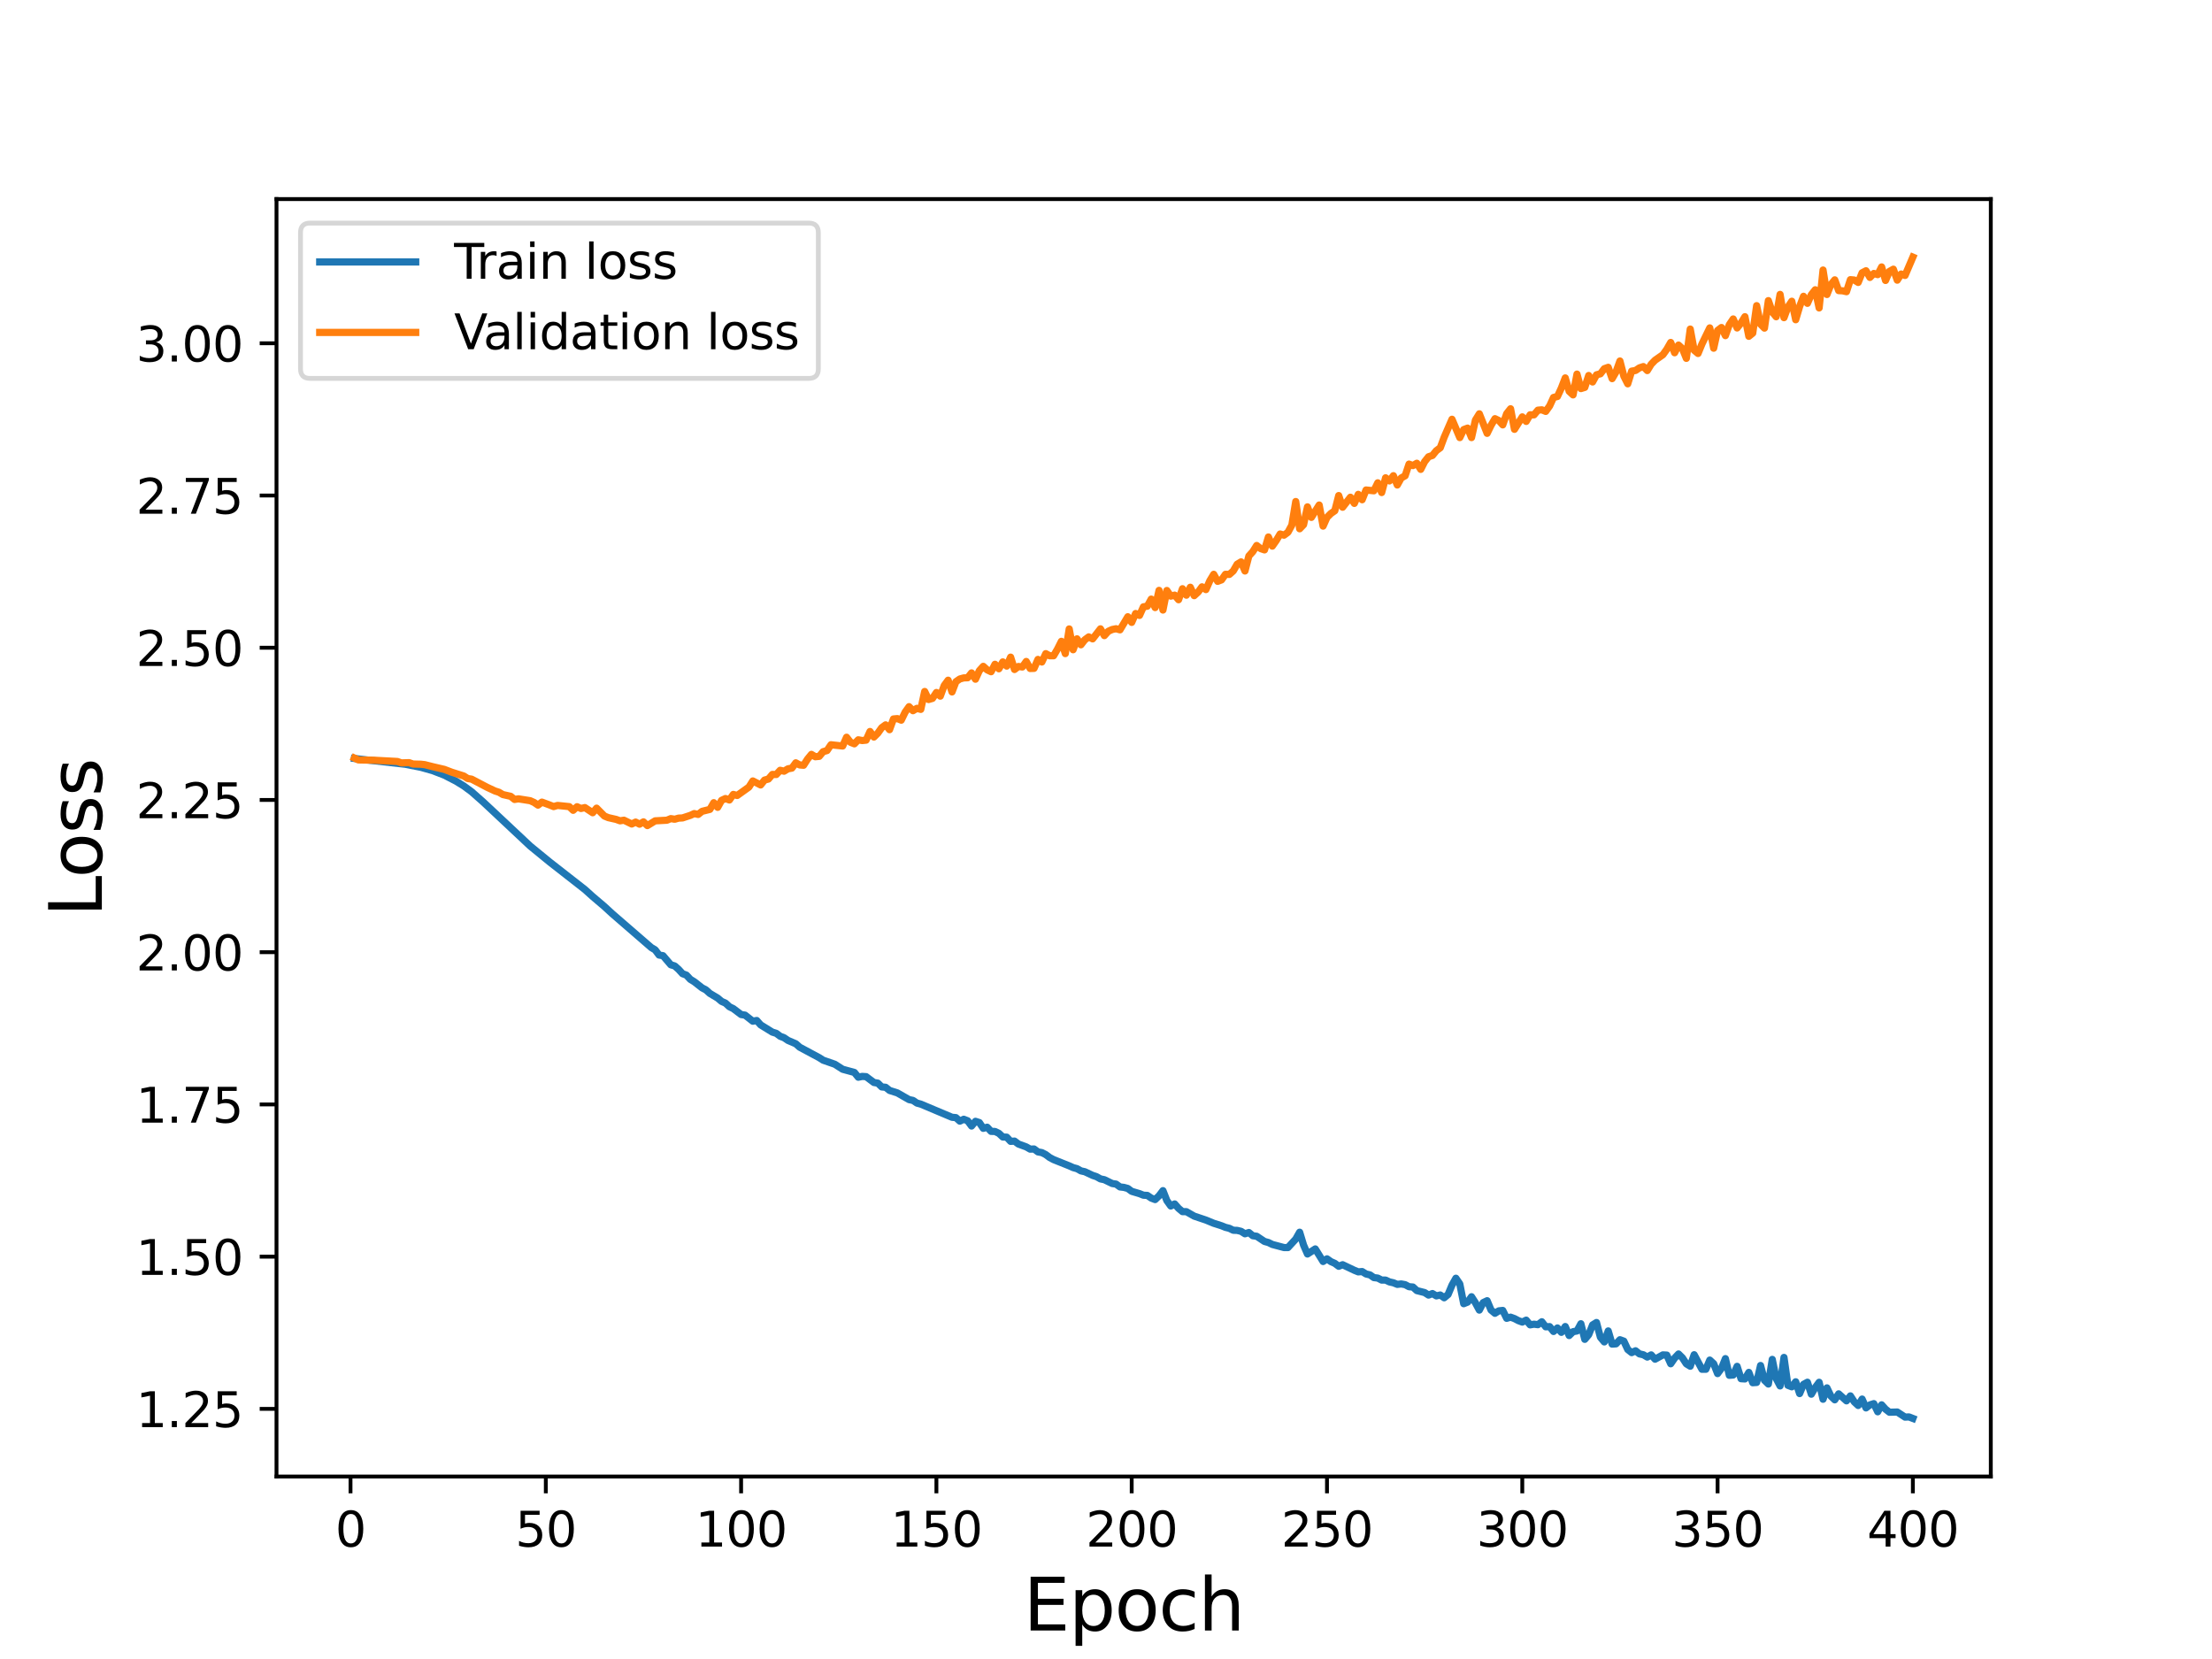 <?xml version="1.0" encoding="utf-8" standalone="no"?>
<!DOCTYPE svg PUBLIC "-//W3C//DTD SVG 1.1//EN"
  "http://www.w3.org/Graphics/SVG/1.1/DTD/svg11.dtd">
<svg height="345.6pt" version="1.1" viewBox="0 0 460.8 345.6" width="460.8pt" xmlns="http://www.w3.org/2000/svg" xmlns:xlink="http://www.w3.org/1999/xlink">
 <defs>
  <style type="text/css">*{stroke-linecap:butt;stroke-linejoin:round;}</style>
 </defs>
 <g id="figure_1">
  <g id="patch_1">
   <path d="M 0 345.6 
L 460.8 345.6 
L 460.8 0 
L 0 0 
z
" style="fill:#ffffff;"/>
  </g>
  <g id="axes_1">
   <g id="patch_2">
    <path d="M 57.6 307.584 
L 414.72 307.584 
L 414.72 41.472 
L 57.6 41.472 
z
" style="fill:#ffffff;"/>
   </g>
   <g id="matplotlib.axis_1">
    <g id="xtick_1">
     <g id="line2d_1">
      <defs>
       <path d="M 0 0 
L 0 3.5 
" id="m28045e9808" style="stroke:#000000;stroke-width:0.8;"/>
      </defs>
      <g>
       <use style="stroke:#000000;stroke-width:0.8;" x="73.019" xlink:href="#m28045e9808" y="307.584"/>
      </g>
     </g>
     <g id="text_1">
      <!-- 0 -->
      <g transform="translate(69.838 322.182)scale(0.1 -0.1)">
       <defs>
        <path d="M 2034 4250 
Q 1547 4250 1301 3770 
Q 1056 3291 1056 2328 
Q 1056 1369 1301 889 
Q 1547 409 2034 409 
Q 2525 409 2770 889 
Q 3016 1369 3016 2328 
Q 3016 3291 2770 3770 
Q 2525 4250 2034 4250 
z
M 2034 4750 
Q 2819 4750 3233 4129 
Q 3647 3509 3647 2328 
Q 3647 1150 3233 529 
Q 2819 -91 2034 -91 
Q 1250 -91 836 529 
Q 422 1150 422 2328 
Q 422 3509 836 4129 
Q 1250 4750 2034 4750 
z
" id="DejaVuSans-30" transform="scale(0.016)"/>
       </defs>
       <use xlink:href="#DejaVuSans-30"/>
      </g>
     </g>
    </g>
    <g id="xtick_2">
     <g id="line2d_2">
      <g>
       <use style="stroke:#000000;stroke-width:0.8;" x="113.703" xlink:href="#m28045e9808" y="307.584"/>
      </g>
     </g>
     <g id="text_2">
      <!-- 50 -->
      <g transform="translate(107.34 322.182)scale(0.1 -0.1)">
       <defs>
        <path d="M 691 4666 
L 3169 4666 
L 3169 4134 
L 1269 4134 
L 1269 2991 
Q 1406 3038 1543 3061 
Q 1681 3084 1819 3084 
Q 2600 3084 3056 2656 
Q 3513 2228 3513 1497 
Q 3513 744 3044 326 
Q 2575 -91 1722 -91 
Q 1428 -91 1123 -41 
Q 819 9 494 109 
L 494 744 
Q 775 591 1075 516 
Q 1375 441 1709 441 
Q 2250 441 2565 725 
Q 2881 1009 2881 1497 
Q 2881 1984 2565 2268 
Q 2250 2553 1709 2553 
Q 1456 2553 1204 2497 
Q 953 2441 691 2322 
L 691 4666 
z
" id="DejaVuSans-35" transform="scale(0.016)"/>
       </defs>
       <use xlink:href="#DejaVuSans-35"/>
       <use x="63.623" xlink:href="#DejaVuSans-30"/>
      </g>
     </g>
    </g>
    <g id="xtick_3">
     <g id="line2d_3">
      <g>
       <use style="stroke:#000000;stroke-width:0.8;" x="154.386" xlink:href="#m28045e9808" y="307.584"/>
      </g>
     </g>
     <g id="text_3">
      <!-- 100 -->
      <g transform="translate(144.842 322.182)scale(0.1 -0.1)">
       <defs>
        <path d="M 794 531 
L 1825 531 
L 1825 4091 
L 703 3866 
L 703 4441 
L 1819 4666 
L 2450 4666 
L 2450 531 
L 3481 531 
L 3481 0 
L 794 0 
L 794 531 
z
" id="DejaVuSans-31" transform="scale(0.016)"/>
       </defs>
       <use xlink:href="#DejaVuSans-31"/>
       <use x="63.623" xlink:href="#DejaVuSans-30"/>
       <use x="127.246" xlink:href="#DejaVuSans-30"/>
      </g>
     </g>
    </g>
    <g id="xtick_4">
     <g id="line2d_4">
      <g>
       <use style="stroke:#000000;stroke-width:0.8;" x="195.07" xlink:href="#m28045e9808" y="307.584"/>
      </g>
     </g>
     <g id="text_4">
      <!-- 150 -->
      <g transform="translate(185.526 322.182)scale(0.1 -0.1)">
       <use xlink:href="#DejaVuSans-31"/>
       <use x="63.623" xlink:href="#DejaVuSans-35"/>
       <use x="127.246" xlink:href="#DejaVuSans-30"/>
      </g>
     </g>
    </g>
    <g id="xtick_5">
     <g id="line2d_5">
      <g>
       <use style="stroke:#000000;stroke-width:0.8;" x="235.753" xlink:href="#m28045e9808" y="307.584"/>
      </g>
     </g>
     <g id="text_5">
      <!-- 200 -->
      <g transform="translate(226.209 322.182)scale(0.1 -0.1)">
       <defs>
        <path d="M 1228 531 
L 3431 531 
L 3431 0 
L 469 0 
L 469 531 
Q 828 903 1448 1529 
Q 2069 2156 2228 2338 
Q 2531 2678 2651 2914 
Q 2772 3150 2772 3378 
Q 2772 3750 2511 3984 
Q 2250 4219 1831 4219 
Q 1534 4219 1204 4116 
Q 875 4013 500 3803 
L 500 4441 
Q 881 4594 1212 4672 
Q 1544 4750 1819 4750 
Q 2544 4750 2975 4387 
Q 3406 4025 3406 3419 
Q 3406 3131 3298 2873 
Q 3191 2616 2906 2266 
Q 2828 2175 2409 1742 
Q 1991 1309 1228 531 
z
" id="DejaVuSans-32" transform="scale(0.016)"/>
       </defs>
       <use xlink:href="#DejaVuSans-32"/>
       <use x="63.623" xlink:href="#DejaVuSans-30"/>
       <use x="127.246" xlink:href="#DejaVuSans-30"/>
      </g>
     </g>
    </g>
    <g id="xtick_6">
     <g id="line2d_6">
      <g>
       <use style="stroke:#000000;stroke-width:0.8;" x="276.437" xlink:href="#m28045e9808" y="307.584"/>
      </g>
     </g>
     <g id="text_6">
      <!-- 250 -->
      <g transform="translate(266.893 322.182)scale(0.1 -0.1)">
       <use xlink:href="#DejaVuSans-32"/>
       <use x="63.623" xlink:href="#DejaVuSans-35"/>
       <use x="127.246" xlink:href="#DejaVuSans-30"/>
      </g>
     </g>
    </g>
    <g id="xtick_7">
     <g id="line2d_7">
      <g>
       <use style="stroke:#000000;stroke-width:0.8;" x="317.12" xlink:href="#m28045e9808" y="307.584"/>
      </g>
     </g>
     <g id="text_7">
      <!-- 300 -->
      <g transform="translate(307.576 322.182)scale(0.1 -0.1)">
       <defs>
        <path d="M 2597 2516 
Q 3050 2419 3304 2112 
Q 3559 1806 3559 1356 
Q 3559 666 3084 287 
Q 2609 -91 1734 -91 
Q 1441 -91 1130 -33 
Q 819 25 488 141 
L 488 750 
Q 750 597 1062 519 
Q 1375 441 1716 441 
Q 2309 441 2620 675 
Q 2931 909 2931 1356 
Q 2931 1769 2642 2001 
Q 2353 2234 1838 2234 
L 1294 2234 
L 1294 2753 
L 1863 2753 
Q 2328 2753 2575 2939 
Q 2822 3125 2822 3475 
Q 2822 3834 2567 4026 
Q 2313 4219 1838 4219 
Q 1578 4219 1281 4162 
Q 984 4106 628 3988 
L 628 4550 
Q 988 4650 1302 4700 
Q 1616 4750 1894 4750 
Q 2613 4750 3031 4423 
Q 3450 4097 3450 3541 
Q 3450 3153 3228 2886 
Q 3006 2619 2597 2516 
z
" id="DejaVuSans-33" transform="scale(0.016)"/>
       </defs>
       <use xlink:href="#DejaVuSans-33"/>
       <use x="63.623" xlink:href="#DejaVuSans-30"/>
       <use x="127.246" xlink:href="#DejaVuSans-30"/>
      </g>
     </g>
    </g>
    <g id="xtick_8">
     <g id="line2d_8">
      <g>
       <use style="stroke:#000000;stroke-width:0.8;" x="357.804" xlink:href="#m28045e9808" y="307.584"/>
      </g>
     </g>
     <g id="text_8">
      <!-- 350 -->
      <g transform="translate(348.26 322.182)scale(0.1 -0.1)">
       <use xlink:href="#DejaVuSans-33"/>
       <use x="63.623" xlink:href="#DejaVuSans-35"/>
       <use x="127.246" xlink:href="#DejaVuSans-30"/>
      </g>
     </g>
    </g>
    <g id="xtick_9">
     <g id="line2d_9">
      <g>
       <use style="stroke:#000000;stroke-width:0.8;" x="398.487" xlink:href="#m28045e9808" y="307.584"/>
      </g>
     </g>
     <g id="text_9">
      <!-- 400 -->
      <g transform="translate(388.944 322.182)scale(0.1 -0.1)">
       <defs>
        <path d="M 2419 4116 
L 825 1625 
L 2419 1625 
L 2419 4116 
z
M 2253 4666 
L 3047 4666 
L 3047 1625 
L 3713 1625 
L 3713 1100 
L 3047 1100 
L 3047 0 
L 2419 0 
L 2419 1100 
L 313 1100 
L 313 1709 
L 2253 4666 
z
" id="DejaVuSans-34" transform="scale(0.016)"/>
       </defs>
       <use xlink:href="#DejaVuSans-34"/>
       <use x="63.623" xlink:href="#DejaVuSans-30"/>
       <use x="127.246" xlink:href="#DejaVuSans-30"/>
      </g>
     </g>
    </g>
    <g id="text_10">
     <!-- Epoch -->
     <g transform="translate(213.194 339.66)scale(0.15 -0.15)">
      <defs>
       <path d="M 628 4666 
L 3578 4666 
L 3578 4134 
L 1259 4134 
L 1259 2753 
L 3481 2753 
L 3481 2222 
L 1259 2222 
L 1259 531 
L 3634 531 
L 3634 0 
L 628 0 
L 628 4666 
z
" id="DejaVuSans-45" transform="scale(0.016)"/>
       <path d="M 1159 525 
L 1159 -1331 
L 581 -1331 
L 581 3500 
L 1159 3500 
L 1159 2969 
Q 1341 3281 1617 3432 
Q 1894 3584 2278 3584 
Q 2916 3584 3314 3078 
Q 3713 2572 3713 1747 
Q 3713 922 3314 415 
Q 2916 -91 2278 -91 
Q 1894 -91 1617 61 
Q 1341 213 1159 525 
z
M 3116 1747 
Q 3116 2381 2855 2742 
Q 2594 3103 2138 3103 
Q 1681 3103 1420 2742 
Q 1159 2381 1159 1747 
Q 1159 1113 1420 752 
Q 1681 391 2138 391 
Q 2594 391 2855 752 
Q 3116 1113 3116 1747 
z
" id="DejaVuSans-70" transform="scale(0.016)"/>
       <path d="M 1959 3097 
Q 1497 3097 1228 2736 
Q 959 2375 959 1747 
Q 959 1119 1226 758 
Q 1494 397 1959 397 
Q 2419 397 2687 759 
Q 2956 1122 2956 1747 
Q 2956 2369 2687 2733 
Q 2419 3097 1959 3097 
z
M 1959 3584 
Q 2709 3584 3137 3096 
Q 3566 2609 3566 1747 
Q 3566 888 3137 398 
Q 2709 -91 1959 -91 
Q 1206 -91 779 398 
Q 353 888 353 1747 
Q 353 2609 779 3096 
Q 1206 3584 1959 3584 
z
" id="DejaVuSans-6f" transform="scale(0.016)"/>
       <path d="M 3122 3366 
L 3122 2828 
Q 2878 2963 2633 3030 
Q 2388 3097 2138 3097 
Q 1578 3097 1268 2742 
Q 959 2388 959 1747 
Q 959 1106 1268 751 
Q 1578 397 2138 397 
Q 2388 397 2633 464 
Q 2878 531 3122 666 
L 3122 134 
Q 2881 22 2623 -34 
Q 2366 -91 2075 -91 
Q 1284 -91 818 406 
Q 353 903 353 1747 
Q 353 2603 823 3093 
Q 1294 3584 2113 3584 
Q 2378 3584 2631 3529 
Q 2884 3475 3122 3366 
z
" id="DejaVuSans-63" transform="scale(0.016)"/>
       <path d="M 3513 2113 
L 3513 0 
L 2938 0 
L 2938 2094 
Q 2938 2591 2744 2837 
Q 2550 3084 2163 3084 
Q 1697 3084 1428 2787 
Q 1159 2491 1159 1978 
L 1159 0 
L 581 0 
L 581 4863 
L 1159 4863 
L 1159 2956 
Q 1366 3272 1645 3428 
Q 1925 3584 2291 3584 
Q 2894 3584 3203 3211 
Q 3513 2838 3513 2113 
z
" id="DejaVuSans-68" transform="scale(0.016)"/>
      </defs>
      <use xlink:href="#DejaVuSans-45"/>
      <use x="63.184" xlink:href="#DejaVuSans-70"/>
      <use x="126.66" xlink:href="#DejaVuSans-6f"/>
      <use x="187.842" xlink:href="#DejaVuSans-63"/>
      <use x="242.822" xlink:href="#DejaVuSans-68"/>
     </g>
    </g>
   </g>
   <g id="matplotlib.axis_2">
    <g id="ytick_1">
     <g id="line2d_10">
      <defs>
       <path d="M 0 0 
L -3.5 0 
" id="m04d974082a" style="stroke:#000000;stroke-width:0.8;"/>
      </defs>
      <g>
       <use style="stroke:#000000;stroke-width:0.8;" x="57.6" xlink:href="#m04d974082a" y="293.496"/>
      </g>
     </g>
     <g id="text_11">
      <!-- 1.25 -->
      <g transform="translate(28.334 297.296)scale(0.1 -0.1)">
       <defs>
        <path d="M 684 794 
L 1344 794 
L 1344 0 
L 684 0 
L 684 794 
z
" id="DejaVuSans-2e" transform="scale(0.016)"/>
       </defs>
       <use xlink:href="#DejaVuSans-31"/>
       <use x="63.623" xlink:href="#DejaVuSans-2e"/>
       <use x="95.41" xlink:href="#DejaVuSans-32"/>
       <use x="159.033" xlink:href="#DejaVuSans-35"/>
      </g>
     </g>
    </g>
    <g id="ytick_2">
     <g id="line2d_11">
      <g>
       <use style="stroke:#000000;stroke-width:0.8;" x="57.6" xlink:href="#m04d974082a" y="261.784"/>
      </g>
     </g>
     <g id="text_12">
      <!-- 1.50 -->
      <g transform="translate(28.334 265.583)scale(0.1 -0.1)">
       <use xlink:href="#DejaVuSans-31"/>
       <use x="63.623" xlink:href="#DejaVuSans-2e"/>
       <use x="95.41" xlink:href="#DejaVuSans-35"/>
       <use x="159.033" xlink:href="#DejaVuSans-30"/>
      </g>
     </g>
    </g>
    <g id="ytick_3">
     <g id="line2d_12">
      <g>
       <use style="stroke:#000000;stroke-width:0.8;" x="57.6" xlink:href="#m04d974082a" y="230.071"/>
      </g>
     </g>
     <g id="text_13">
      <!-- 1.75 -->
      <g transform="translate(28.334 233.871)scale(0.1 -0.1)">
       <defs>
        <path d="M 525 4666 
L 3525 4666 
L 3525 4397 
L 1831 0 
L 1172 0 
L 2766 4134 
L 525 4134 
L 525 4666 
z
" id="DejaVuSans-37" transform="scale(0.016)"/>
       </defs>
       <use xlink:href="#DejaVuSans-31"/>
       <use x="63.623" xlink:href="#DejaVuSans-2e"/>
       <use x="95.41" xlink:href="#DejaVuSans-37"/>
       <use x="159.033" xlink:href="#DejaVuSans-35"/>
      </g>
     </g>
    </g>
    <g id="ytick_4">
     <g id="line2d_13">
      <g>
       <use style="stroke:#000000;stroke-width:0.8;" x="57.6" xlink:href="#m04d974082a" y="198.359"/>
      </g>
     </g>
     <g id="text_14">
      <!-- 2.00 -->
      <g transform="translate(28.334 202.158)scale(0.1 -0.1)">
       <use xlink:href="#DejaVuSans-32"/>
       <use x="63.623" xlink:href="#DejaVuSans-2e"/>
       <use x="95.41" xlink:href="#DejaVuSans-30"/>
       <use x="159.033" xlink:href="#DejaVuSans-30"/>
      </g>
     </g>
    </g>
    <g id="ytick_5">
     <g id="line2d_14">
      <g>
       <use style="stroke:#000000;stroke-width:0.8;" x="57.6" xlink:href="#m04d974082a" y="166.647"/>
      </g>
     </g>
     <g id="text_15">
      <!-- 2.25 -->
      <g transform="translate(28.334 170.446)scale(0.1 -0.1)">
       <use xlink:href="#DejaVuSans-32"/>
       <use x="63.623" xlink:href="#DejaVuSans-2e"/>
       <use x="95.41" xlink:href="#DejaVuSans-32"/>
       <use x="159.033" xlink:href="#DejaVuSans-35"/>
      </g>
     </g>
    </g>
    <g id="ytick_6">
     <g id="line2d_15">
      <g>
       <use style="stroke:#000000;stroke-width:0.8;" x="57.6" xlink:href="#m04d974082a" y="134.934"/>
      </g>
     </g>
     <g id="text_16">
      <!-- 2.50 -->
      <g transform="translate(28.334 138.733)scale(0.1 -0.1)">
       <use xlink:href="#DejaVuSans-32"/>
       <use x="63.623" xlink:href="#DejaVuSans-2e"/>
       <use x="95.41" xlink:href="#DejaVuSans-35"/>
       <use x="159.033" xlink:href="#DejaVuSans-30"/>
      </g>
     </g>
    </g>
    <g id="ytick_7">
     <g id="line2d_16">
      <g>
       <use style="stroke:#000000;stroke-width:0.8;" x="57.6" xlink:href="#m04d974082a" y="103.222"/>
      </g>
     </g>
     <g id="text_17">
      <!-- 2.75 -->
      <g transform="translate(28.334 107.021)scale(0.1 -0.1)">
       <use xlink:href="#DejaVuSans-32"/>
       <use x="63.623" xlink:href="#DejaVuSans-2e"/>
       <use x="95.41" xlink:href="#DejaVuSans-37"/>
       <use x="159.033" xlink:href="#DejaVuSans-35"/>
      </g>
     </g>
    </g>
    <g id="ytick_8">
     <g id="line2d_17">
      <g>
       <use style="stroke:#000000;stroke-width:0.8;" x="57.6" xlink:href="#m04d974082a" y="71.509"/>
      </g>
     </g>
     <g id="text_18">
      <!-- 3.00 -->
      <g transform="translate(28.334 75.308)scale(0.1 -0.1)">
       <use xlink:href="#DejaVuSans-33"/>
       <use x="63.623" xlink:href="#DejaVuSans-2e"/>
       <use x="95.41" xlink:href="#DejaVuSans-30"/>
       <use x="159.033" xlink:href="#DejaVuSans-30"/>
      </g>
     </g>
    </g>
    <g id="text_19">
     <!-- Loss -->
     <g transform="translate(21.215 190.979)rotate(-90)scale(0.15 -0.15)">
      <defs>
       <path d="M 628 4666 
L 1259 4666 
L 1259 531 
L 3531 531 
L 3531 0 
L 628 0 
L 628 4666 
z
" id="DejaVuSans-4c" transform="scale(0.016)"/>
       <path d="M 2834 3397 
L 2834 2853 
Q 2591 2978 2328 3040 
Q 2066 3103 1784 3103 
Q 1356 3103 1142 2972 
Q 928 2841 928 2578 
Q 928 2378 1081 2264 
Q 1234 2150 1697 2047 
L 1894 2003 
Q 2506 1872 2764 1633 
Q 3022 1394 3022 966 
Q 3022 478 2636 193 
Q 2250 -91 1575 -91 
Q 1294 -91 989 -36 
Q 684 19 347 128 
L 347 722 
Q 666 556 975 473 
Q 1284 391 1588 391 
Q 1994 391 2212 530 
Q 2431 669 2431 922 
Q 2431 1156 2273 1281 
Q 2116 1406 1581 1522 
L 1381 1569 
Q 847 1681 609 1914 
Q 372 2147 372 2553 
Q 372 3047 722 3315 
Q 1072 3584 1716 3584 
Q 2034 3584 2315 3537 
Q 2597 3491 2834 3397 
z
" id="DejaVuSans-73" transform="scale(0.016)"/>
      </defs>
      <use xlink:href="#DejaVuSans-4c"/>
      <use x="53.963" xlink:href="#DejaVuSans-6f"/>
      <use x="115.145" xlink:href="#DejaVuSans-73"/>
      <use x="167.244" xlink:href="#DejaVuSans-73"/>
     </g>
    </g>
   </g>
   <g id="line2d_18">
    <path clip-path="url(#pae0970e0df)" d="M 73.833 158.002 
L 76.274 158.293 
L 84.41 159.205 
L 87.665 159.844 
L 90.106 160.533 
L 92.547 161.475 
L 94.988 162.73 
L 96.616 163.735 
L 98.243 164.934 
L 100.684 167.091 
L 110.448 176.248 
L 114.516 179.577 
L 121.839 185.3 
L 123.467 186.767 
L 125.908 188.842 
L 127.535 190.342 
L 135.672 197.39 
L 136.485 197.879 
L 137.299 198.954 
L 138.113 199.085 
L 139.74 200.981 
L 140.554 201.222 
L 141.367 201.945 
L 142.181 202.837 
L 142.995 203.138 
L 143.808 204.014 
L 144.622 204.51 
L 146.249 205.785 
L 147.063 206.216 
L 147.877 206.947 
L 149.504 207.919 
L 150.318 208.608 
L 151.131 208.966 
L 151.945 209.719 
L 152.759 210.116 
L 154.386 211.345 
L 155.2 211.466 
L 156.827 212.738 
L 157.641 212.584 
L 158.454 213.501 
L 160.895 215.009 
L 161.709 215.26 
L 162.523 215.874 
L 163.336 216.184 
L 164.15 216.737 
L 165.777 217.436 
L 166.591 218.152 
L 170.66 220.333 
L 171.473 220.856 
L 173.914 221.704 
L 175.542 222.746 
L 177.983 223.411 
L 178.796 224.405 
L 179.61 224.234 
L 180.424 224.284 
L 182.051 225.503 
L 182.865 225.637 
L 183.678 226.425 
L 184.492 226.503 
L 185.306 227.157 
L 186.933 227.671 
L 189.374 229.068 
L 190.188 229.237 
L 191.001 229.788 
L 191.815 230.009 
L 198.324 232.751 
L 199.138 232.824 
L 199.952 233.555 
L 200.765 233.161 
L 201.579 233.478 
L 202.393 234.571 
L 203.206 233.592 
L 204.02 233.851 
L 204.834 235.054 
L 205.647 234.822 
L 206.461 235.685 
L 207.275 235.705 
L 208.088 236.096 
L 208.902 236.858 
L 209.716 236.893 
L 210.529 237.764 
L 211.343 237.713 
L 212.157 238.324 
L 213.784 238.919 
L 214.598 239.386 
L 215.411 239.357 
L 216.225 239.961 
L 217.039 240.108 
L 217.852 240.524 
L 218.666 241.133 
L 219.48 241.565 
L 222.734 242.866 
L 223.548 243.232 
L 224.362 243.455 
L 225.175 243.913 
L 225.989 244.094 
L 227.616 244.856 
L 228.43 245.126 
L 229.244 245.586 
L 230.057 245.755 
L 231.685 246.547 
L 232.498 246.67 
L 233.312 247.259 
L 234.126 247.355 
L 234.939 247.575 
L 235.753 248.175 
L 237.381 248.659 
L 238.194 248.981 
L 239.008 249.025 
L 239.822 249.583 
L 240.635 249.891 
L 241.449 249.108 
L 242.263 248.036 
L 243.076 250.102 
L 243.89 251.232 
L 244.704 250.804 
L 245.517 251.722 
L 246.331 252.404 
L 247.145 252.414 
L 248.772 253.341 
L 251.213 254.161 
L 252.84 254.832 
L 254.468 255.349 
L 255.281 255.68 
L 256.095 255.882 
L 256.909 256.284 
L 257.722 256.312 
L 258.536 256.508 
L 259.35 257.022 
L 260.163 256.757 
L 260.977 257.423 
L 261.791 257.537 
L 263.418 258.618 
L 264.232 258.839 
L 265.045 259.24 
L 267.486 259.89 
L 268.3 259.892 
L 269.927 258.124 
L 270.741 256.692 
L 271.555 259.371 
L 272.368 261.231 
L 273.996 260.174 
L 275.623 262.793 
L 276.437 262.238 
L 277.25 262.816 
L 278.064 263.177 
L 278.878 263.788 
L 279.691 263.463 
L 282.132 264.624 
L 282.946 264.952 
L 283.76 264.888 
L 284.573 265.394 
L 285.387 265.583 
L 286.201 266.148 
L 287.014 266.246 
L 287.828 266.664 
L 288.642 266.663 
L 289.455 267.046 
L 290.269 267.227 
L 291.083 267.558 
L 291.896 267.47 
L 292.71 267.617 
L 293.524 268.048 
L 294.337 268.109 
L 295.151 268.855 
L 296.778 269.266 
L 297.592 269.789 
L 298.406 269.47 
L 299.219 269.958 
L 300.033 269.772 
L 300.847 270.35 
L 301.66 269.669 
L 302.474 267.725 
L 303.288 266.28 
L 304.101 267.463 
L 304.915 271.585 
L 305.729 271.256 
L 306.543 270.132 
L 307.356 271.402 
L 308.17 272.915 
L 308.984 271.351 
L 309.797 270.964 
L 310.611 272.905 
L 311.425 273.585 
L 312.238 273.074 
L 313.052 272.988 
L 313.866 274.631 
L 314.679 274.389 
L 315.493 274.688 
L 316.307 275.113 
L 317.12 275.413 
L 317.934 275.01 
L 318.748 275.991 
L 319.561 275.852 
L 320.375 275.957 
L 321.189 275.346 
L 322.002 276.399 
L 322.816 276.358 
L 323.63 277.37 
L 324.443 276.639 
L 325.257 277.549 
L 326.071 276.341 
L 326.884 278.217 
L 327.698 277.415 
L 328.512 277.268 
L 329.325 275.761 
L 330.139 279.009 
L 330.953 278.042 
L 331.766 276.005 
L 332.58 275.501 
L 333.394 278.581 
L 334.207 279.547 
L 335.021 277.258 
L 335.835 280.004 
L 336.648 279.946 
L 337.462 279.088 
L 338.276 279.385 
L 339.089 281.125 
L 339.903 281.774 
L 340.717 281.393 
L 341.53 282.042 
L 342.344 282.222 
L 343.158 282.702 
L 343.971 282.25 
L 344.785 283.145 
L 346.412 282.248 
L 347.226 282.29 
L 348.04 284.096 
L 348.853 282.92 
L 349.667 282.061 
L 350.481 282.864 
L 351.294 284.108 
L 352.108 284.609 
L 352.922 282.215 
L 354.549 285.247 
L 355.363 285.244 
L 356.176 283.33 
L 356.99 284.082 
L 357.804 286.143 
L 358.617 285.047 
L 359.431 283.03 
L 360.245 286.5 
L 361.058 286.441 
L 361.872 284.634 
L 362.686 287.207 
L 363.499 287.257 
L 364.313 285.894 
L 365.127 288.048 
L 365.94 287.987 
L 366.754 284.458 
L 367.568 287.529 
L 368.381 288.319 
L 369.195 283.189 
L 370.009 287.16 
L 370.822 288.714 
L 371.636 282.776 
L 372.45 288.587 
L 373.263 288.899 
L 374.077 287.85 
L 374.891 290.308 
L 375.704 288.391 
L 376.518 287.945 
L 377.332 290.434 
L 378.146 289.058 
L 378.959 287.958 
L 379.773 291.489 
L 380.587 289.119 
L 381.4 290.82 
L 382.214 291.605 
L 383.028 290.366 
L 384.655 291.823 
L 385.469 290.788 
L 386.282 292.034 
L 387.096 292.786 
L 387.91 291.451 
L 388.723 293.293 
L 389.537 292.667 
L 390.351 292.403 
L 391.164 294.099 
L 391.978 292.653 
L 392.792 293.559 
L 393.605 294.195 
L 395.233 294.148 
L 396.86 295.213 
L 397.674 295.169 
L 398.487 295.488 
L 398.487 295.488 
" style="fill:none;stroke:#1f77b4;stroke-linecap:square;stroke-width:1.5;"/>
   </g>
   <g id="line2d_19">
    <path clip-path="url(#pae0970e0df)" d="M 73.833 157.918 
L 74.646 158.307 
L 77.901 158.369 
L 82.783 158.629 
L 83.597 158.925 
L 85.224 158.873 
L 86.038 159.159 
L 87.665 159.201 
L 88.479 159.29 
L 90.106 159.703 
L 92.547 160.272 
L 94.174 160.888 
L 96.616 161.657 
L 97.429 162.182 
L 98.243 162.311 
L 101.498 164.018 
L 103.125 164.779 
L 103.939 165.04 
L 104.752 165.521 
L 106.38 165.885 
L 107.193 166.541 
L 108.007 166.412 
L 110.448 166.801 
L 111.262 167.165 
L 112.075 167.721 
L 112.889 167.095 
L 114.516 167.7 
L 115.33 168.026 
L 116.144 167.784 
L 118.585 168.034 
L 119.398 168.801 
L 120.212 168.055 
L 121.026 168.427 
L 121.839 168.233 
L 123.467 169.308 
L 124.28 168.355 
L 125.908 169.997 
L 126.721 170.33 
L 128.349 170.697 
L 129.162 170.99 
L 129.976 170.864 
L 131.603 171.654 
L 132.417 171.257 
L 133.231 171.692 
L 134.044 171.21 
L 134.858 171.985 
L 136.485 170.994 
L 138.926 170.867 
L 139.74 170.531 
L 140.554 170.663 
L 141.367 170.43 
L 142.181 170.391 
L 143.808 169.856 
L 144.622 169.484 
L 145.436 169.664 
L 146.249 169.016 
L 147.877 168.612 
L 148.69 167.213 
L 149.504 168.183 
L 150.318 166.725 
L 151.131 166.347 
L 151.945 166.653 
L 152.759 165.495 
L 153.572 165.713 
L 156.013 163.965 
L 156.827 162.688 
L 158.454 163.522 
L 159.268 162.504 
L 160.082 162.286 
L 160.895 161.33 
L 161.709 161.348 
L 162.523 160.465 
L 163.336 160.655 
L 164.15 160.16 
L 164.964 160.015 
L 165.777 158.91 
L 166.591 159.354 
L 167.405 159.417 
L 168.219 158.145 
L 169.032 157.153 
L 169.846 157.641 
L 170.66 157.561 
L 171.473 156.586 
L 172.287 156.355 
L 173.101 155.148 
L 175.542 155.408 
L 176.355 153.579 
L 177.169 154.629 
L 177.983 154.953 
L 178.796 154.116 
L 179.61 154.268 
L 180.424 154.188 
L 181.237 152.383 
L 182.051 153.54 
L 182.865 152.731 
L 183.678 151.589 
L 184.492 151 
L 185.306 152.008 
L 186.119 149.772 
L 186.933 149.696 
L 187.747 150.023 
L 188.56 148.35 
L 189.374 147.213 
L 190.188 148.052 
L 191.001 147.563 
L 191.815 147.777 
L 192.629 144.049 
L 193.442 145.723 
L 194.256 145.487 
L 195.07 144.26 
L 195.883 145.018 
L 196.697 142.806 
L 197.511 141.7 
L 198.324 144.144 
L 199.138 142.006 
L 199.952 141.441 
L 200.765 141.22 
L 201.579 141.192 
L 202.393 140.179 
L 203.206 141.492 
L 204.02 139.705 
L 204.834 138.808 
L 205.647 139.548 
L 206.461 139.933 
L 207.275 138.381 
L 208.088 139.32 
L 208.902 137.887 
L 209.716 138.762 
L 210.529 136.894 
L 211.343 139.467 
L 212.157 138.838 
L 212.97 138.948 
L 213.784 137.795 
L 214.598 139.258 
L 215.411 139.232 
L 216.225 137.369 
L 217.039 137.907 
L 217.852 136.167 
L 218.666 136.608 
L 219.48 136.607 
L 220.293 135.223 
L 221.107 133.602 
L 221.921 136.157 
L 222.734 131.02 
L 223.548 135.354 
L 224.362 133.08 
L 225.175 134.321 
L 225.989 133.279 
L 226.803 132.676 
L 227.616 133.088 
L 229.244 130.998 
L 230.057 132.41 
L 230.871 131.509 
L 231.685 131.138 
L 232.498 130.975 
L 233.312 131.207 
L 234.939 128.48 
L 235.753 129.654 
L 236.567 127.808 
L 237.381 128.202 
L 238.194 126.411 
L 239.008 126.283 
L 239.822 124.802 
L 240.635 126.57 
L 241.449 122.986 
L 242.263 127.082 
L 243.076 123.008 
L 243.89 124.184 
L 244.704 123.975 
L 245.517 124.933 
L 246.331 122.641 
L 247.145 123.989 
L 247.958 122.335 
L 248.772 124.086 
L 249.586 123.344 
L 250.399 122.248 
L 251.213 122.823 
L 252.027 120.985 
L 252.84 119.638 
L 253.654 121.107 
L 254.468 120.798 
L 255.281 119.64 
L 256.095 119.662 
L 256.909 118.945 
L 257.722 117.538 
L 258.536 117.049 
L 259.35 118.948 
L 260.163 115.822 
L 260.977 114.926 
L 261.791 113.634 
L 262.604 114.279 
L 263.418 114.554 
L 264.232 111.862 
L 265.045 113.768 
L 265.859 112.612 
L 266.673 111.245 
L 267.486 111.488 
L 268.3 110.886 
L 269.114 109.392 
L 269.927 104.476 
L 270.741 110.152 
L 271.555 109.304 
L 272.368 105.59 
L 273.182 107.781 
L 274.809 105.206 
L 275.623 109.6 
L 276.437 107.775 
L 277.25 106.968 
L 278.064 106.4 
L 278.878 103.234 
L 279.691 105.668 
L 281.319 103.581 
L 282.132 104.865 
L 282.946 102.986 
L 283.76 104.105 
L 284.573 102.076 
L 286.201 102.24 
L 287.014 100.58 
L 287.828 102.606 
L 288.642 99.535 
L 289.455 100.184 
L 290.269 99.096 
L 291.083 101.034 
L 291.896 99.571 
L 292.71 99.118 
L 293.524 96.682 
L 294.337 96.99 
L 295.151 96.502 
L 295.965 97.779 
L 296.778 96.169 
L 297.592 95.15 
L 298.406 94.879 
L 299.219 93.877 
L 300.033 93.278 
L 300.847 91.089 
L 302.474 87.341 
L 304.101 91.162 
L 304.915 89.487 
L 305.729 89.183 
L 306.543 91.157 
L 307.356 87.52 
L 308.17 86.205 
L 309.797 90.273 
L 310.611 88.605 
L 311.425 87.219 
L 312.238 87.608 
L 313.052 88.508 
L 313.866 86.175 
L 314.679 85.155 
L 315.493 89.436 
L 317.12 86.842 
L 317.934 87.789 
L 318.748 86.41 
L 319.561 86.421 
L 320.375 85.447 
L 321.189 85.371 
L 322.002 85.704 
L 322.816 84.562 
L 323.63 82.794 
L 324.443 82.596 
L 325.257 80.837 
L 326.071 78.726 
L 326.884 81.511 
L 327.698 82.263 
L 328.512 77.932 
L 329.325 80.95 
L 330.139 80.701 
L 330.953 78.221 
L 331.766 79.573 
L 332.58 78.078 
L 333.394 77.869 
L 334.207 76.806 
L 335.021 76.519 
L 335.835 78.876 
L 336.648 77.467 
L 337.462 75.202 
L 338.276 78.357 
L 339.089 79.956 
L 339.903 77.316 
L 340.717 77.178 
L 341.53 76.631 
L 342.344 76.363 
L 343.158 77.196 
L 343.971 75.875 
L 344.785 75.036 
L 346.412 73.896 
L 347.226 72.761 
L 348.04 71.339 
L 348.853 73.485 
L 349.667 71.885 
L 350.481 72.631 
L 351.294 74.652 
L 352.108 68.553 
L 352.922 72.959 
L 353.735 73.637 
L 354.549 71.651 
L 356.176 68.308 
L 356.99 72.538 
L 357.804 68.844 
L 358.617 68.226 
L 359.431 69.917 
L 360.245 67.644 
L 361.058 66.445 
L 361.872 68.319 
L 362.686 67.296 
L 363.499 65.972 
L 364.313 70.06 
L 365.127 69.395 
L 365.94 63.673 
L 366.754 67.533 
L 367.568 68.353 
L 368.381 62.626 
L 369.195 64.999 
L 370.009 65.985 
L 370.822 61.331 
L 371.636 66.175 
L 372.45 63.969 
L 373.263 62.755 
L 374.077 66.608 
L 374.891 63.861 
L 375.704 61.725 
L 376.518 63.191 
L 377.332 61.388 
L 378.146 60.365 
L 378.959 64.15 
L 379.773 56.253 
L 380.587 61.351 
L 381.4 59.304 
L 382.214 58.298 
L 383.028 60.538 
L 383.841 60.58 
L 384.655 60.762 
L 385.469 58.26 
L 386.282 58.337 
L 387.096 58.836 
L 387.91 56.828 
L 388.723 56.407 
L 389.537 57.794 
L 390.351 56.963 
L 391.164 57.212 
L 391.978 55.609 
L 392.792 58.425 
L 393.605 56.538 
L 394.419 56.077 
L 395.233 58.364 
L 396.046 57.086 
L 396.86 57.381 
L 398.487 53.568 
L 398.487 53.568 
" style="fill:none;stroke:#ff7f0e;stroke-linecap:square;stroke-width:1.5;"/>
   </g>
   <g id="patch_3">
    <path d="M 57.6 307.584 
L 57.6 41.472 
" style="fill:none;stroke:#000000;stroke-linecap:square;stroke-linejoin:miter;stroke-width:0.8;"/>
   </g>
   <g id="patch_4">
    <path d="M 414.72 307.584 
L 414.72 41.472 
" style="fill:none;stroke:#000000;stroke-linecap:square;stroke-linejoin:miter;stroke-width:0.8;"/>
   </g>
   <g id="patch_5">
    <path d="M 57.6 307.584 
L 414.72 307.584 
" style="fill:none;stroke:#000000;stroke-linecap:square;stroke-linejoin:miter;stroke-width:0.8;"/>
   </g>
   <g id="patch_6">
    <path d="M 57.6 41.472 
L 414.72 41.472 
" style="fill:none;stroke:#000000;stroke-linecap:square;stroke-linejoin:miter;stroke-width:0.8;"/>
   </g>
   <g id="legend_1">
    <g id="patch_7">
     <path d="M 64.6 78.828 
L 168.475 78.828 
Q 170.475 78.828 170.475 76.828 
L 170.475 48.472 
Q 170.475 46.472 168.475 46.472 
L 64.6 46.472 
Q 62.6 46.472 62.6 48.472 
L 62.6 76.828 
Q 62.6 78.828 64.6 78.828 
z
" style="fill:#ffffff;opacity:0.8;stroke:#cccccc;stroke-linejoin:miter;"/>
    </g>
    <g id="line2d_20">
     <path d="M 66.6 54.57 
L 86.6 54.57 
" style="fill:none;stroke:#1f77b4;stroke-linecap:square;stroke-width:1.5;"/>
    </g>
    <g id="line2d_21"/>
    <g id="text_20">
     <!-- Train loss -->
     <g transform="translate(94.6 58.07)scale(0.1 -0.1)">
      <defs>
       <path d="M -19 4666 
L 3928 4666 
L 3928 4134 
L 2272 4134 
L 2272 0 
L 1638 0 
L 1638 4134 
L -19 4134 
L -19 4666 
z
" id="DejaVuSans-54" transform="scale(0.016)"/>
       <path d="M 2631 2963 
Q 2534 3019 2420 3045 
Q 2306 3072 2169 3072 
Q 1681 3072 1420 2755 
Q 1159 2438 1159 1844 
L 1159 0 
L 581 0 
L 581 3500 
L 1159 3500 
L 1159 2956 
Q 1341 3275 1631 3429 
Q 1922 3584 2338 3584 
Q 2397 3584 2469 3576 
Q 2541 3569 2628 3553 
L 2631 2963 
z
" id="DejaVuSans-72" transform="scale(0.016)"/>
       <path d="M 2194 1759 
Q 1497 1759 1228 1600 
Q 959 1441 959 1056 
Q 959 750 1161 570 
Q 1363 391 1709 391 
Q 2188 391 2477 730 
Q 2766 1069 2766 1631 
L 2766 1759 
L 2194 1759 
z
M 3341 1997 
L 3341 0 
L 2766 0 
L 2766 531 
Q 2569 213 2275 61 
Q 1981 -91 1556 -91 
Q 1019 -91 701 211 
Q 384 513 384 1019 
Q 384 1609 779 1909 
Q 1175 2209 1959 2209 
L 2766 2209 
L 2766 2266 
Q 2766 2663 2505 2880 
Q 2244 3097 1772 3097 
Q 1472 3097 1187 3025 
Q 903 2953 641 2809 
L 641 3341 
Q 956 3463 1253 3523 
Q 1550 3584 1831 3584 
Q 2591 3584 2966 3190 
Q 3341 2797 3341 1997 
z
" id="DejaVuSans-61" transform="scale(0.016)"/>
       <path d="M 603 3500 
L 1178 3500 
L 1178 0 
L 603 0 
L 603 3500 
z
M 603 4863 
L 1178 4863 
L 1178 4134 
L 603 4134 
L 603 4863 
z
" id="DejaVuSans-69" transform="scale(0.016)"/>
       <path d="M 3513 2113 
L 3513 0 
L 2938 0 
L 2938 2094 
Q 2938 2591 2744 2837 
Q 2550 3084 2163 3084 
Q 1697 3084 1428 2787 
Q 1159 2491 1159 1978 
L 1159 0 
L 581 0 
L 581 3500 
L 1159 3500 
L 1159 2956 
Q 1366 3272 1645 3428 
Q 1925 3584 2291 3584 
Q 2894 3584 3203 3211 
Q 3513 2838 3513 2113 
z
" id="DejaVuSans-6e" transform="scale(0.016)"/>
       <path id="DejaVuSans-20" transform="scale(0.016)"/>
       <path d="M 603 4863 
L 1178 4863 
L 1178 0 
L 603 0 
L 603 4863 
z
" id="DejaVuSans-6c" transform="scale(0.016)"/>
      </defs>
      <use xlink:href="#DejaVuSans-54"/>
      <use x="46.334" xlink:href="#DejaVuSans-72"/>
      <use x="87.447" xlink:href="#DejaVuSans-61"/>
      <use x="148.727" xlink:href="#DejaVuSans-69"/>
      <use x="176.51" xlink:href="#DejaVuSans-6e"/>
      <use x="239.889" xlink:href="#DejaVuSans-20"/>
      <use x="271.676" xlink:href="#DejaVuSans-6c"/>
      <use x="299.459" xlink:href="#DejaVuSans-6f"/>
      <use x="360.641" xlink:href="#DejaVuSans-73"/>
      <use x="412.74" xlink:href="#DejaVuSans-73"/>
     </g>
    </g>
    <g id="line2d_22">
     <path d="M 66.6 69.249 
L 86.6 69.249 
" style="fill:none;stroke:#ff7f0e;stroke-linecap:square;stroke-width:1.5;"/>
    </g>
    <g id="line2d_23"/>
    <g id="text_21">
     <!-- Validation loss -->
     <g transform="translate(94.6 72.749)scale(0.1 -0.1)">
      <defs>
       <path d="M 1831 0 
L 50 4666 
L 709 4666 
L 2188 738 
L 3669 4666 
L 4325 4666 
L 2547 0 
L 1831 0 
z
" id="DejaVuSans-56" transform="scale(0.016)"/>
       <path d="M 2906 2969 
L 2906 4863 
L 3481 4863 
L 3481 0 
L 2906 0 
L 2906 525 
Q 2725 213 2448 61 
Q 2172 -91 1784 -91 
Q 1150 -91 751 415 
Q 353 922 353 1747 
Q 353 2572 751 3078 
Q 1150 3584 1784 3584 
Q 2172 3584 2448 3432 
Q 2725 3281 2906 2969 
z
M 947 1747 
Q 947 1113 1208 752 
Q 1469 391 1925 391 
Q 2381 391 2643 752 
Q 2906 1113 2906 1747 
Q 2906 2381 2643 2742 
Q 2381 3103 1925 3103 
Q 1469 3103 1208 2742 
Q 947 2381 947 1747 
z
" id="DejaVuSans-64" transform="scale(0.016)"/>
       <path d="M 1172 4494 
L 1172 3500 
L 2356 3500 
L 2356 3053 
L 1172 3053 
L 1172 1153 
Q 1172 725 1289 603 
Q 1406 481 1766 481 
L 2356 481 
L 2356 0 
L 1766 0 
Q 1100 0 847 248 
Q 594 497 594 1153 
L 594 3053 
L 172 3053 
L 172 3500 
L 594 3500 
L 594 4494 
L 1172 4494 
z
" id="DejaVuSans-74" transform="scale(0.016)"/>
      </defs>
      <use xlink:href="#DejaVuSans-56"/>
      <use x="60.658" xlink:href="#DejaVuSans-61"/>
      <use x="121.938" xlink:href="#DejaVuSans-6c"/>
      <use x="149.721" xlink:href="#DejaVuSans-69"/>
      <use x="177.504" xlink:href="#DejaVuSans-64"/>
      <use x="240.98" xlink:href="#DejaVuSans-61"/>
      <use x="302.26" xlink:href="#DejaVuSans-74"/>
      <use x="341.469" xlink:href="#DejaVuSans-69"/>
      <use x="369.252" xlink:href="#DejaVuSans-6f"/>
      <use x="430.434" xlink:href="#DejaVuSans-6e"/>
      <use x="493.812" xlink:href="#DejaVuSans-20"/>
      <use x="525.6" xlink:href="#DejaVuSans-6c"/>
      <use x="553.383" xlink:href="#DejaVuSans-6f"/>
      <use x="614.564" xlink:href="#DejaVuSans-73"/>
      <use x="666.664" xlink:href="#DejaVuSans-73"/>
     </g>
    </g>
   </g>
  </g>
 </g>
 <defs>
  <clipPath id="pae0970e0df">
   <rect height="266.112" width="357.12" x="57.6" y="41.472"/>
  </clipPath>
 </defs>
</svg>

